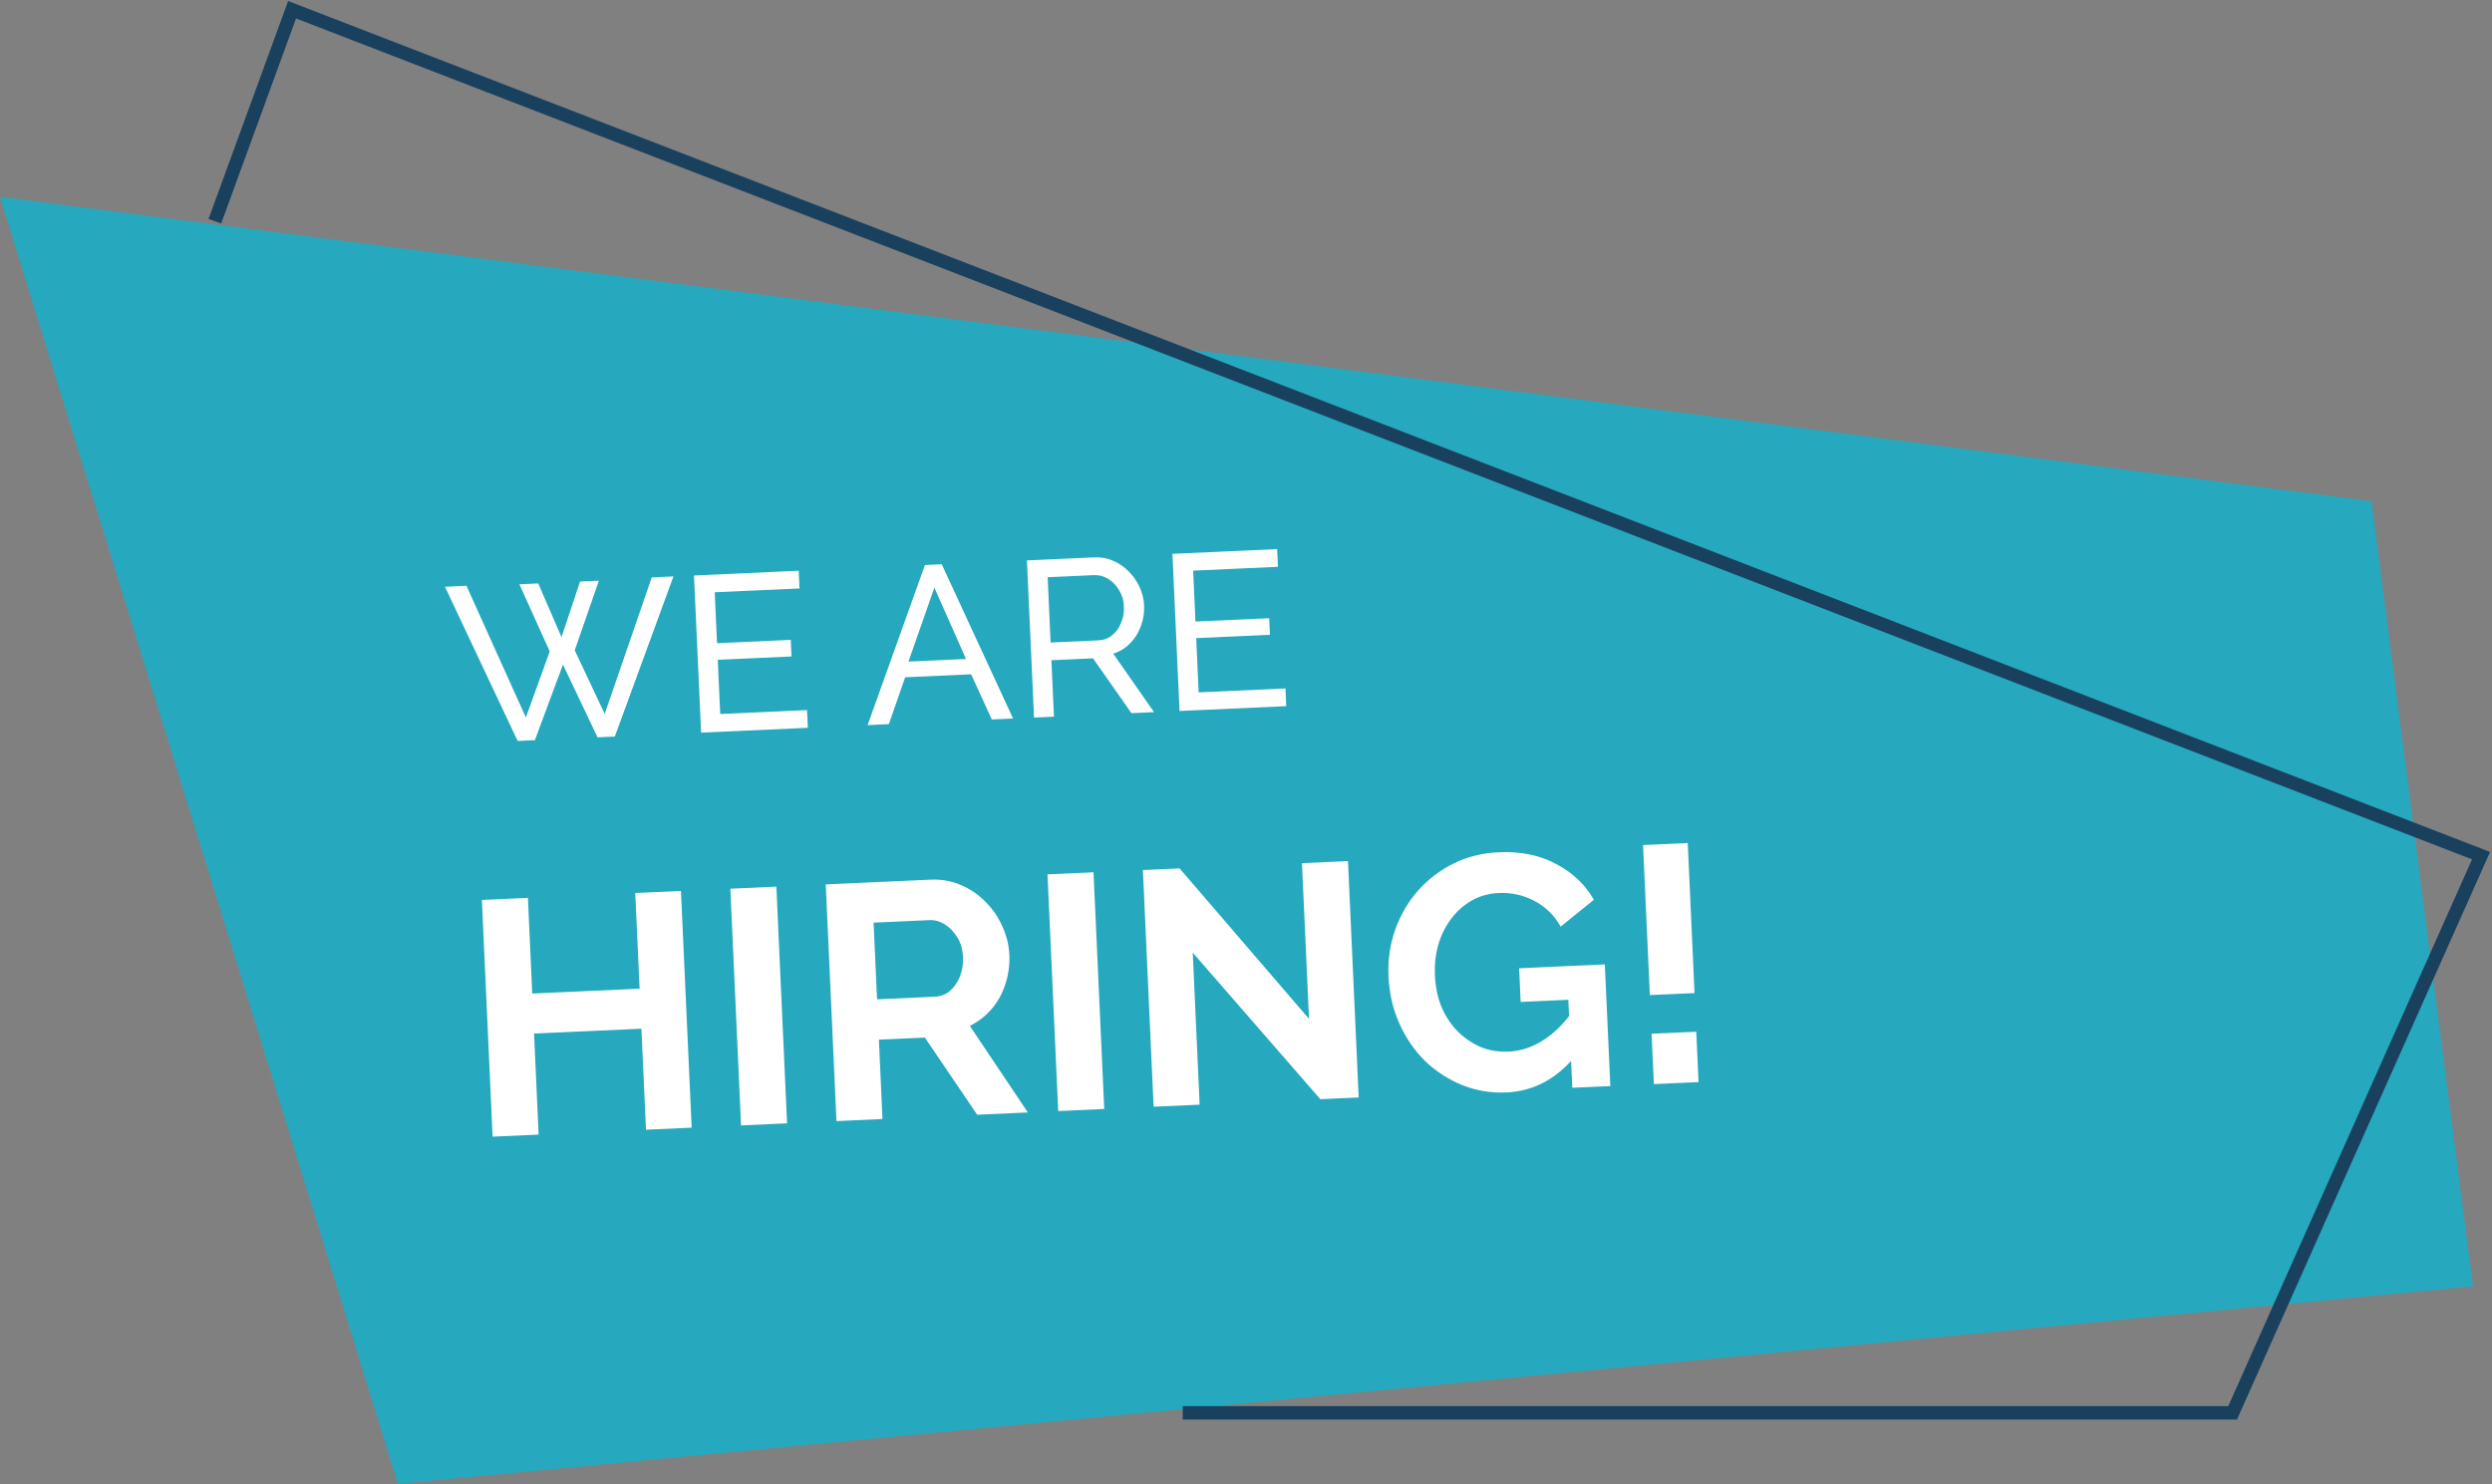 <svg width="512" height="305" viewBox="0 0 512 305" fill="none" xmlns="http://www.w3.org/2000/svg">
<rect x="0" y="0" width="512" height="305" fill="#808080" stroke="none"/>
<path d="M-3.05176e-05 40.452L487.24 103.003L508.09 264.319L81.755 304.922L-3.05176e-05 40.452Z" fill="#26A9BE"/>
<path d="M106.716 120.062L110.582 119.887L115.366 130.928L119.179 119.497L123.045 119.322L118.086 133.63L124.239 146.706L133.907 118.649L138.365 118.447L126.318 151.352L122.77 151.512L115.667 136.566L109.898 152.095L106.35 152.256L91.425 120.571L95.837 120.372L108.046 147.439L112.947 133.863L106.716 120.062ZM165.807 145.918L165.972 149.557L144.049 150.549L142.587 118.256L164.101 117.282L164.265 120.921L146.845 121.709L147.319 132.17L162.465 131.485L162.619 134.896L147.473 135.582L147.977 146.725L165.807 145.918ZM190.033 116.108L193.49 115.952L208.142 147.648L203.776 147.846L199.527 138.558L185.973 139.172L182.626 148.803L178.259 149.001L190.033 116.108ZM198.473 135.415L191.976 120.76L186.647 135.951L198.473 135.415ZM212.452 147.453L210.99 115.16L224.818 114.534C226.243 114.469 227.56 114.713 228.77 115.266C229.979 115.789 231.046 116.531 231.97 117.492C232.894 118.422 233.626 119.498 234.167 120.719C234.708 121.91 235.006 123.142 235.064 124.416C235.131 125.902 234.907 127.325 234.391 128.685C233.906 130.044 233.169 131.217 232.181 132.203C231.222 133.189 230.069 133.894 228.721 134.32L237.105 146.337L232.465 146.547L224.572 135.282L216.021 135.669L216.546 147.268L212.452 147.453ZM215.856 132.031L225.635 131.588C226.757 131.537 227.714 131.19 228.505 130.547C229.325 129.872 229.939 129.008 230.348 127.957C230.786 126.904 230.979 125.786 230.925 124.603C230.87 123.39 230.547 122.296 229.956 121.32C229.364 120.314 228.614 119.527 227.707 118.961C226.8 118.394 225.816 118.135 224.755 118.183L215.249 118.613L215.856 132.031ZM264.104 141.469L264.269 145.108L242.345 146.1L240.884 113.807L262.398 112.833L262.562 116.471L245.142 117.26L245.616 127.721L260.762 127.036L260.916 130.447L245.77 131.133L246.274 142.276L264.104 141.469ZM139.907 183.08L142.108 231.72L132.723 232.145L131.783 211.387L109.724 212.386L110.664 233.143L101.21 233.571L99.008 184.931L108.462 184.503L109.352 204.165L131.411 203.166L130.521 183.505L139.907 183.08ZM152.255 231.261L150.054 182.621L159.508 182.193L161.709 230.833L152.255 231.261ZM171.858 230.374L169.656 181.733L191.167 180.76C193.405 180.658 195.481 181.022 197.395 181.851C199.355 182.677 201.055 183.836 202.495 185.327C203.981 186.816 205.133 188.503 205.95 190.388C206.814 192.271 207.291 194.217 207.382 196.227C207.475 198.282 207.199 200.285 206.555 202.236C205.955 204.14 205.025 205.83 203.764 207.305C202.504 208.781 201.001 209.948 199.255 210.805L211.181 228.594L200.768 229.065L190.028 213.213L180.574 213.641L181.312 229.946L171.858 230.374ZM180.198 205.352L192.05 204.815C193.238 204.761 194.273 204.371 195.155 203.645C196.035 202.873 196.723 201.881 197.217 200.668C197.711 199.456 197.925 198.119 197.859 196.658C197.789 195.105 197.408 193.772 196.717 192.659C196.024 191.501 195.16 190.602 194.124 189.962C193.134 189.32 192.068 189.025 190.926 189.077L179.485 189.595L180.198 205.352ZM217.418 228.311L215.216 179.671L224.67 179.243L226.872 227.883L217.418 228.311ZM245.06 195.757L246.474 226.996L237.02 227.424L234.818 178.784L242.354 178.443L268.947 209.366L267.499 177.373L276.953 176.946L279.152 225.517L271.273 225.874L245.06 195.757ZM309.495 224.487C306.344 224.63 303.323 224.126 300.434 222.975C297.59 221.822 295.044 220.176 292.796 218.035C290.592 215.846 288.828 213.272 287.504 210.311C286.18 207.351 285.439 204.112 285.279 200.595C285.129 197.261 285.581 194.106 286.636 191.129C287.689 188.107 289.238 185.428 291.283 183.093C293.329 180.758 295.761 178.886 298.58 177.477C301.4 176.068 304.499 175.287 307.879 175.134C312.446 174.927 316.396 175.732 319.727 177.549C323.102 179.319 325.684 181.765 327.473 184.887L320.653 190.413C319.31 188.049 317.491 186.277 315.195 185.1C312.945 183.92 310.518 183.389 307.915 183.507C305.86 183.6 304.007 184.119 302.356 185.063C300.706 186.007 299.298 187.261 298.133 188.824C296.968 190.387 296.087 192.166 295.491 194.161C294.941 196.154 294.715 198.246 294.814 200.438C294.92 202.768 295.359 204.899 296.133 206.831C296.953 208.762 298.035 210.429 299.38 211.833C300.771 213.235 302.354 214.33 304.128 215.119C305.901 215.863 307.838 216.187 309.939 216.092C312.405 215.98 314.728 215.234 316.908 213.854C319.134 212.472 321.173 210.503 323.025 207.948L323.447 217.265C319.581 221.834 314.93 224.241 309.495 224.487ZM322.225 205.445L312.429 205.888L312.116 198.969L329.722 198.172L330.854 223.177L323.044 223.53L322.225 205.445ZM338.974 204.481L337.578 173.652L346.758 173.237L348.154 204.065L338.974 204.481ZM339.802 222.772L339.333 212.427L348.513 212.012L348.981 222.356L339.802 222.772Z" fill="white"/>
<path d="M44.145 45.456L60.01 2L509.75 175.826L458.706 290.33H243" stroke="#19415E" stroke-width="2.759"/>
</svg>
